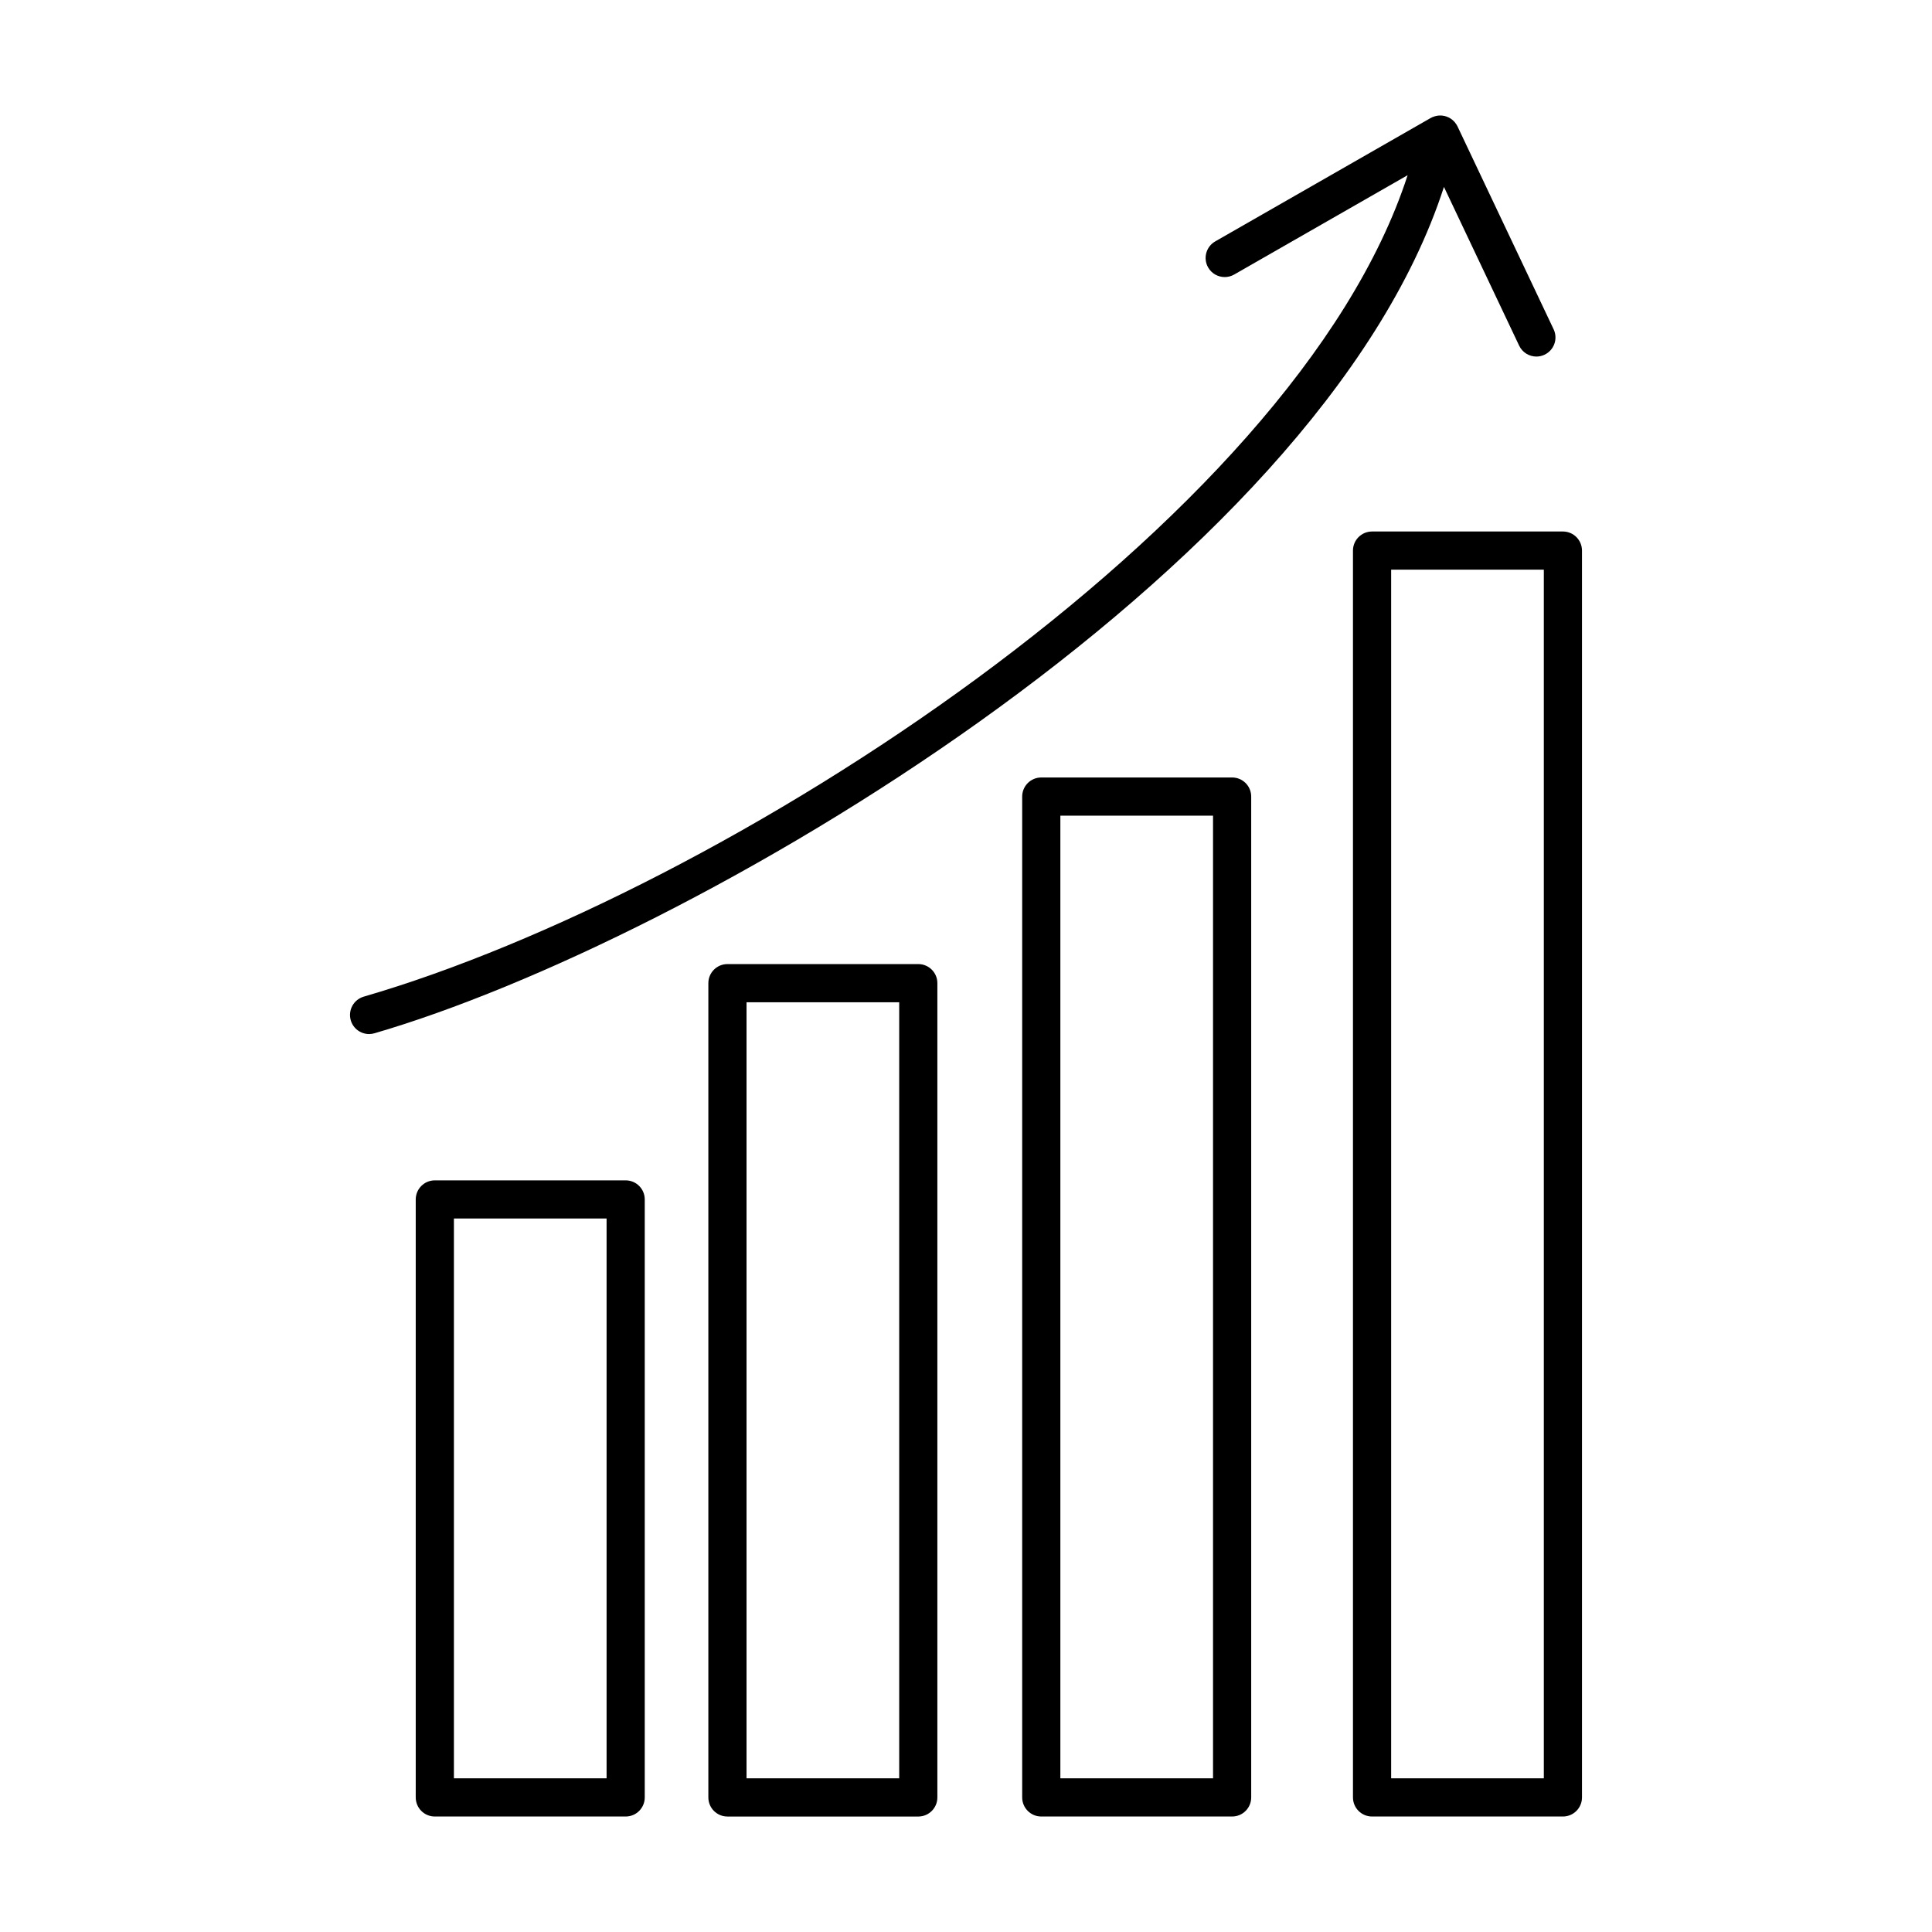 <?xml version="1.0" encoding="utf-8"?>
<!-- Generator: Adobe Illustrator 16.0.0, SVG Export Plug-In . SVG Version: 6.00 Build 0)  -->
<!DOCTYPE svg PUBLIC "-//W3C//DTD SVG 1.1//EN" "http://www.w3.org/Graphics/SVG/1.1/DTD/svg11.dtd">
<svg version="1.1" id="Layer_1" xmlns="http://www.w3.org/2000/svg" xmlns:xlink="http://www.w3.org/1999/xlink" x="0px" y="0px"
	 width="126px" height="126px" viewBox="0 0 126 126" enable-background="new 0 0 126 126" xml:space="preserve">
<g>
	<path d="M40.805,76.98H28.358c-0.688,0-1.245,0.557-1.245,1.245v38.998c0,0.688,0.557,1.245,1.245,1.245h12.446
		c0.687,0,1.245-0.557,1.245-1.245V78.225C42.049,77.537,41.492,76.98,40.805,76.98z M39.56,115.978h-9.957V79.469h9.957V115.978z"
		/>
	<path d="M59.889,62.875H47.442c-0.688,0-1.245,0.557-1.245,1.245v53.104c0,0.688,0.557,1.245,1.245,1.245h12.446
		c0.688,0,1.245-0.557,1.245-1.245V64.119C61.133,63.432,60.576,62.875,59.889,62.875z M58.644,115.978h-9.957V65.364h9.957V115.978
		z"/>
	<path d="M80.355,50.705H67.909c-0.687,0-1.245,0.557-1.245,1.245v65.273c0,0.688,0.558,1.245,1.245,1.245h12.446
		c0.688,0,1.245-0.557,1.245-1.245V51.95C81.6,51.262,81.043,50.705,80.355,50.705z M79.111,115.978h-9.957V53.194h9.957V115.978z"
		/>
	<path d="M101.929,34.663H89.482c-0.687,0-1.245,0.557-1.245,1.245v81.315c0,0.688,0.558,1.245,1.245,1.245h12.446
		c0.688,0,1.245-0.557,1.245-1.245V35.908C103.173,35.22,102.617,34.663,101.929,34.663z M100.684,115.978h-9.957V37.152h9.957
		V115.978z"/>
	<path d="M94.17,12.19l4.905,10.352c0.213,0.449,0.66,0.712,1.125,0.712c0.179,0,0.36-0.039,0.532-0.121
		c0.621-0.294,0.886-1.036,0.592-1.657L95.053,8.239c-0.007-0.016-0.019-0.028-0.026-0.044c-0.007-0.013-0.011-0.028-0.019-0.042
		c-0.012-0.021-0.029-0.038-0.042-0.059c-0.025-0.039-0.051-0.077-0.08-0.112c-0.023-0.029-0.049-0.055-0.074-0.081
		c-0.032-0.032-0.063-0.063-0.098-0.09c-0.029-0.024-0.059-0.044-0.089-0.065c-0.036-0.024-0.071-0.047-0.109-0.067
		c-0.033-0.018-0.066-0.032-0.1-0.046c-0.04-0.017-0.08-0.033-0.121-0.046c-0.034-0.011-0.068-0.019-0.103-0.026
		c-0.043-0.009-0.087-0.018-0.131-0.022c-0.035-0.004-0.069-0.005-0.104-0.006c-0.045-0.001-0.09,0-0.136,0.003
		c-0.036,0.003-0.071,0.009-0.106,0.016c-0.043,0.008-0.086,0.016-0.13,0.029c-0.039,0.011-0.075,0.025-0.113,0.04
		c-0.025,0.01-0.051,0.015-0.076,0.027c-0.015,0.007-0.027,0.018-0.042,0.025s-0.03,0.012-0.045,0.02l-14.056,8.051
		c-0.596,0.342-0.803,1.103-0.461,1.699c0.23,0.402,0.649,0.626,1.082,0.626c0.209,0,0.422-0.053,0.617-0.165l11.311-6.479
		c-7.396,22.819-44.716,46.778-68.078,53.573c-0.66,0.192-1.04,0.883-0.848,1.543c0.158,0.544,0.655,0.897,1.195,0.897
		c0.115,0,0.232-0.016,0.348-0.05C44.891,61.433,85.987,37.496,94.17,12.19z"/>
</g>
</svg>
